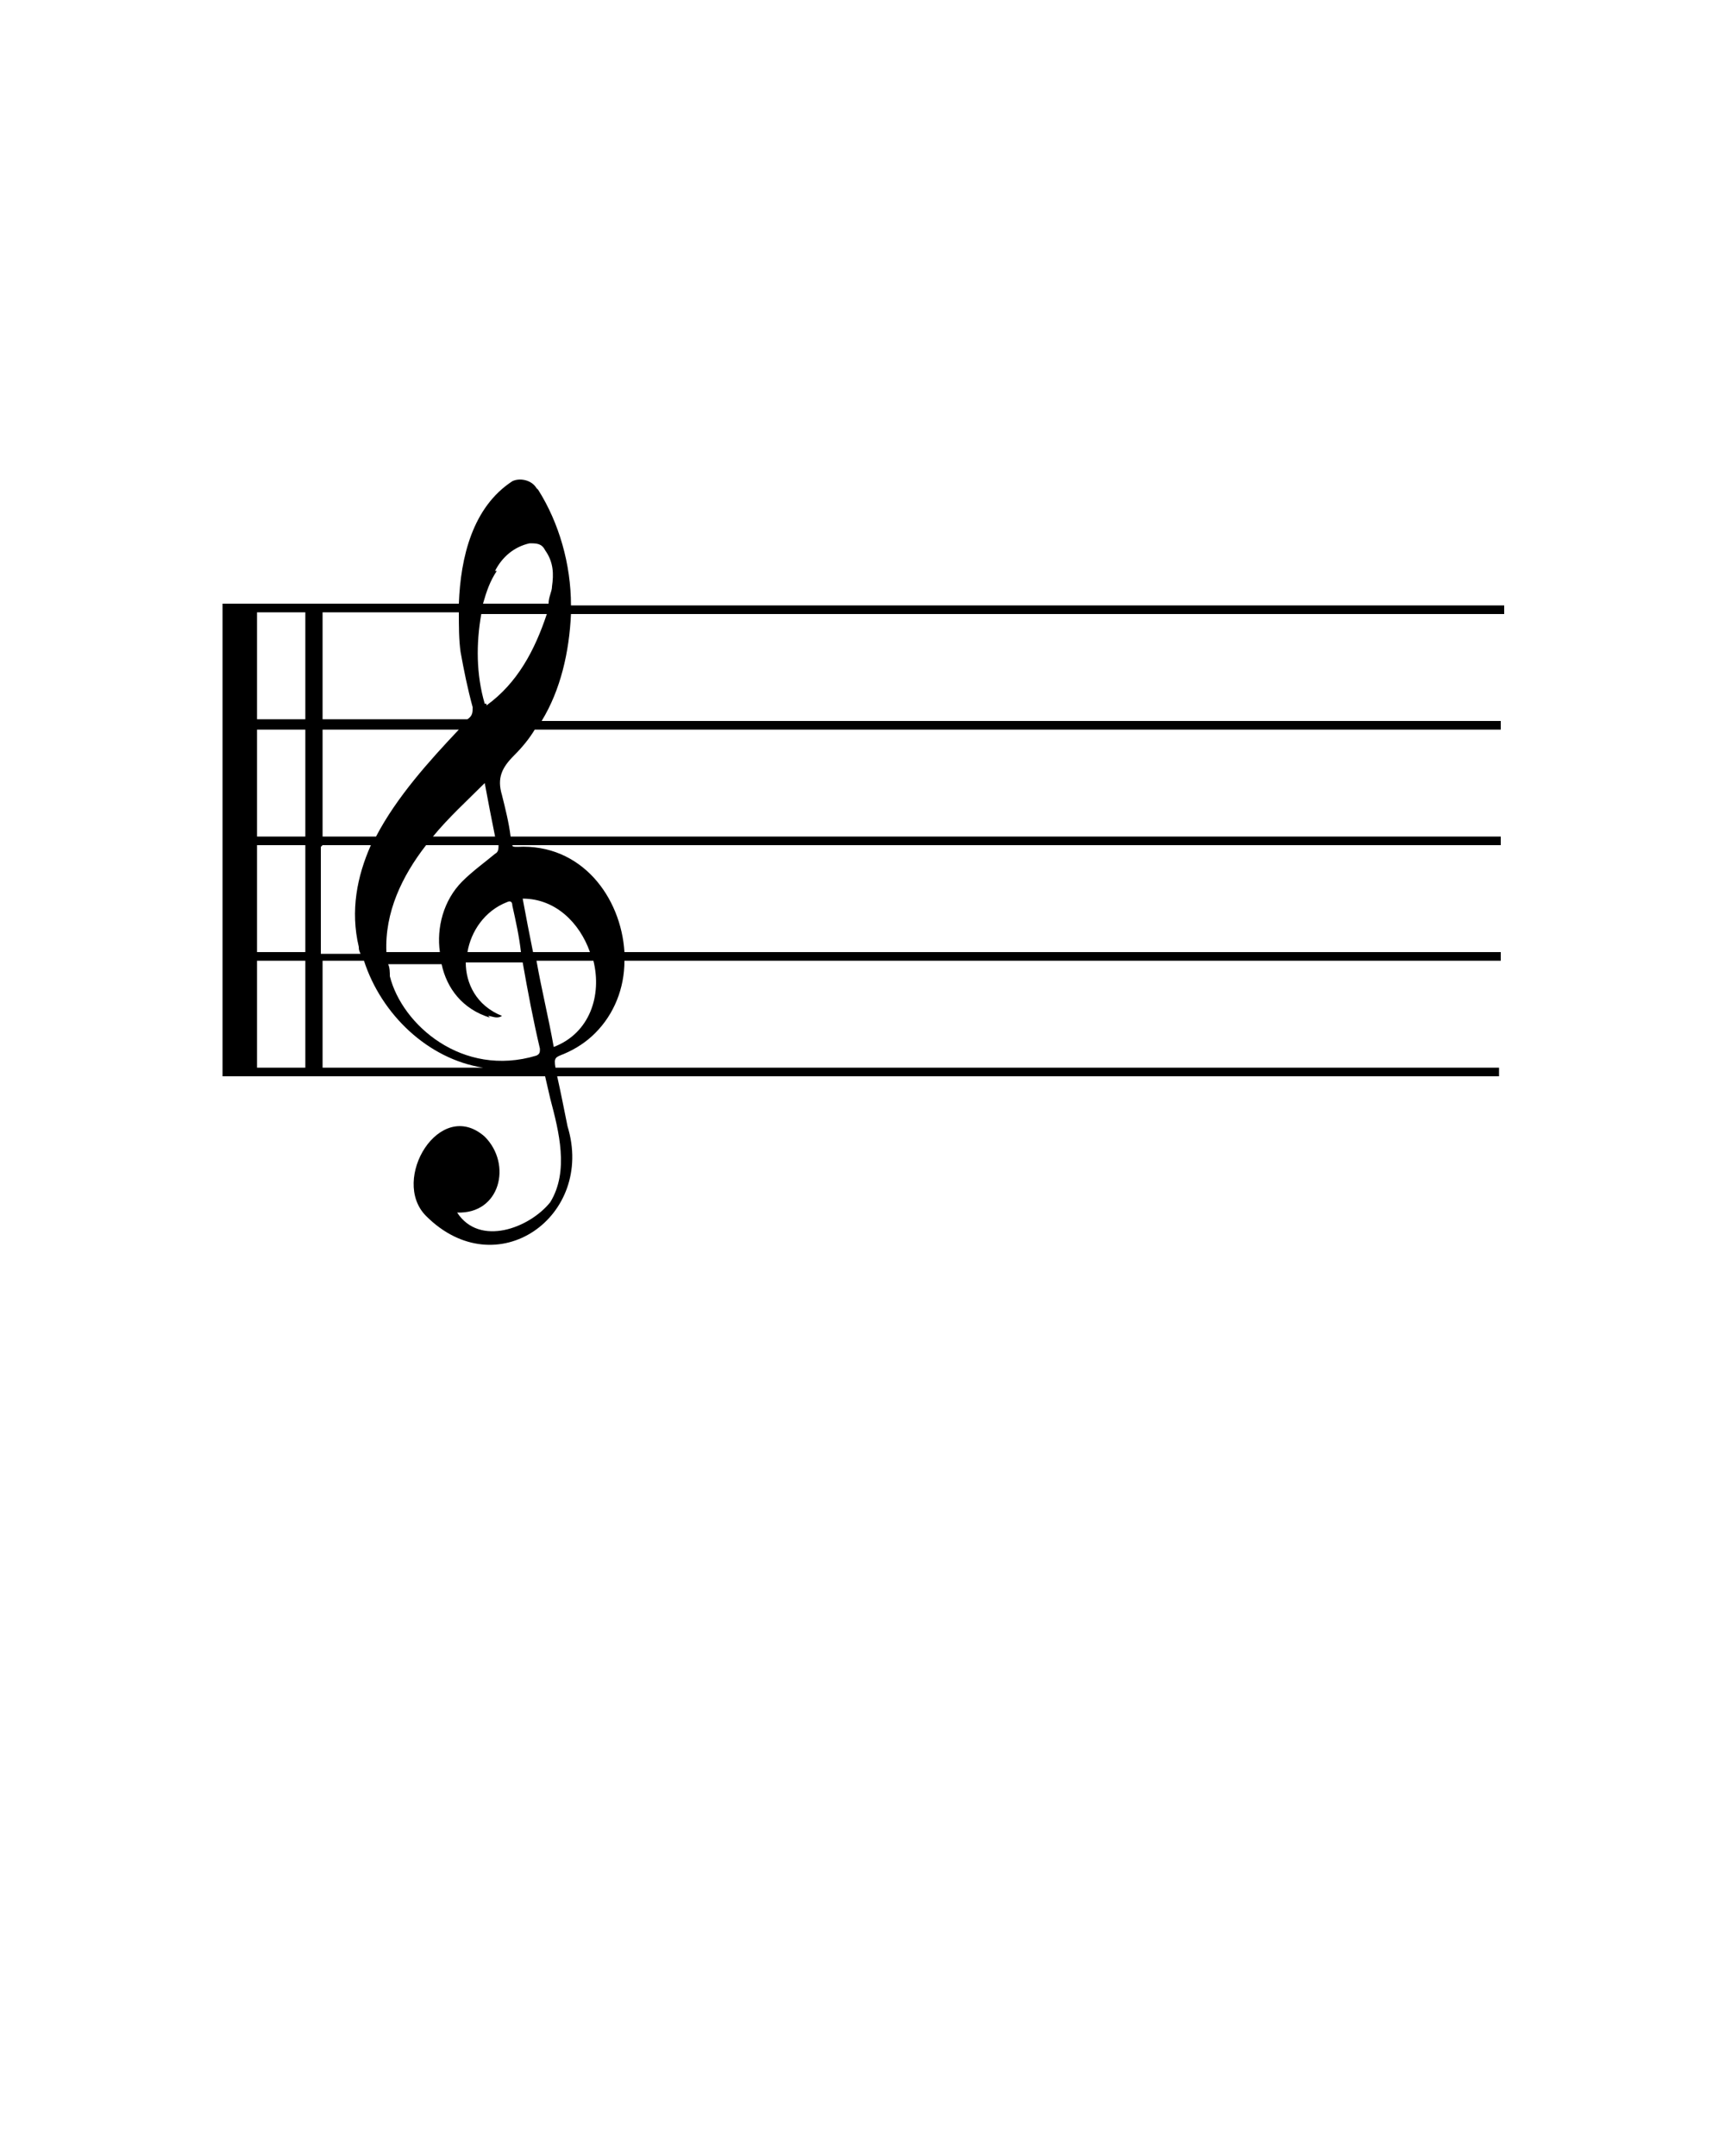 <?xml version="1.0" encoding="UTF-8"?>
<svg id="Layer_1" data-name="Layer 1" xmlns="http://www.w3.org/2000/svg" version="1.1" viewBox="0 0 100 125">
  <defs>
    <style>
      .cls-1 {
        fill: #000;
        stroke-width: 0px;
      }
    </style>
  </defs>
  <path class="cls-1" d="M31.1,28.3c-.3-.5-1-.6-1.4-.4-2.3,1.5-3,4.4-3.1,7.1h-13.7v27.4h18.7c.1.4.2.9.3,1.3.5,1.9,1.1,4.2,0,6-1.2,1.5-4.1,2.6-5.4.6,2.5.1,3.2-2.8,1.6-4.4-2.6-2.3-5.5,2.5-3.4,4.6,4.1,4.1,9.8,0,8.2-5.2-.2-1-.4-2-.6-2.9h54.6v-.5h-54.7s0,0,0,0c-.1-.6,0-.6.5-.8.7-.3,1.3-.7,1.8-1.2,1.1-1.1,1.7-2.6,1.7-4.2h50.8v-.5h-50.8c-.2-3.2-2.5-6.3-6.2-6.1-.2,0-.3,0-.3-.1h57.3v-.5H29.6c-.1-.8-.3-1.6-.5-2.4-.3-1,0-1.6.7-2.3.5-.5.9-1,1.2-1.5h56v-.5H31.4c1.1-1.8,1.6-4,1.7-6.2h54.1v-.5h-54.1c0-2.4-.7-4.8-1.9-6.7ZM28.7,33.1c.4-.8,1.1-1.4,2-1.6.4,0,.7,0,.9.4.5.7.5,1.4.4,2.1,0,.3-.2.6-.2,1h-3.8c.2-.7.4-1.3.8-1.9ZM18.7,49h2.8c-.8,1.8-1.2,3.8-.7,5.9,0,.1,0,.2.1.4h-2.3v-6.2ZM17.7,61.9h-2.8v-6.2h2.8v6.2ZM17.7,55.2h-2.8v-6.2h2.8v6.2ZM17.7,48.5h-2.8v-6.2h2.8v6.2ZM17.7,41.7h-2.8v-6.2h2.8v6.2ZM18.7,55.7h2.4c1,3.1,3.7,5.7,6.9,6.2h-9.3s0-6.2,0-6.2ZM28.3,58.9c.2,0,.5.2.8,0-1.5-.6-2.1-1.9-2.1-3.1h3.3c.3,1.7.6,3.3,1,5,0,.2,0,.3-.2.4-4.3,1.3-7.8-1.8-8.5-4.6,0-.2,0-.5-.1-.7h3.1c.3,1.4,1.2,2.6,2.8,3.1ZM30.4,61.9c.1,0,.3,0,.4,0,.2,0,.4,0,.5,0h-.9ZM32.1,60.7c-.3-1.7-.7-3.3-1-5h3.3c.5,2-.2,4.2-2.3,5ZM34.2,55.2h-3.3c-.2-1-.4-2-.6-3.1,1.9,0,3.3,1.4,3.9,3.1ZM30.2,55.2h-3.1c.2-1.2,1-2.4,2.3-2.9.2-.1.3,0,.3.2.2.9.4,1.8.5,2.7ZM28.9,49c0,.2,0,.4-.2.5-.6.5-1.3,1-1.9,1.6-1.1,1.1-1.5,2.7-1.3,4.1h-3.1c-.1-2.3.9-4.4,2.3-6.2h4.2s0,0,0,0ZM25.1,48.5c.9-1.1,2-2.1,3-3.1.2,1.1.4,2.1.6,3.1h-3.7ZM21.8,48.5h-3.1v-6.2h7.9c-1.7,1.8-3.6,3.9-4.8,6.2ZM18.7,41.7v-6.2h7.9c0,.8,0,1.6.1,2.3.2,1.1.4,2.1.7,3.2,0,.3,0,.5-.3.7,0,0-8.5,0-8.5,0ZM28.2,40.8s0,0-.1,0c-.5-1.7-.5-3.5-.2-5.2h3.8c-.7,2.1-1.7,4-3.5,5.3Z"/>
</svg>